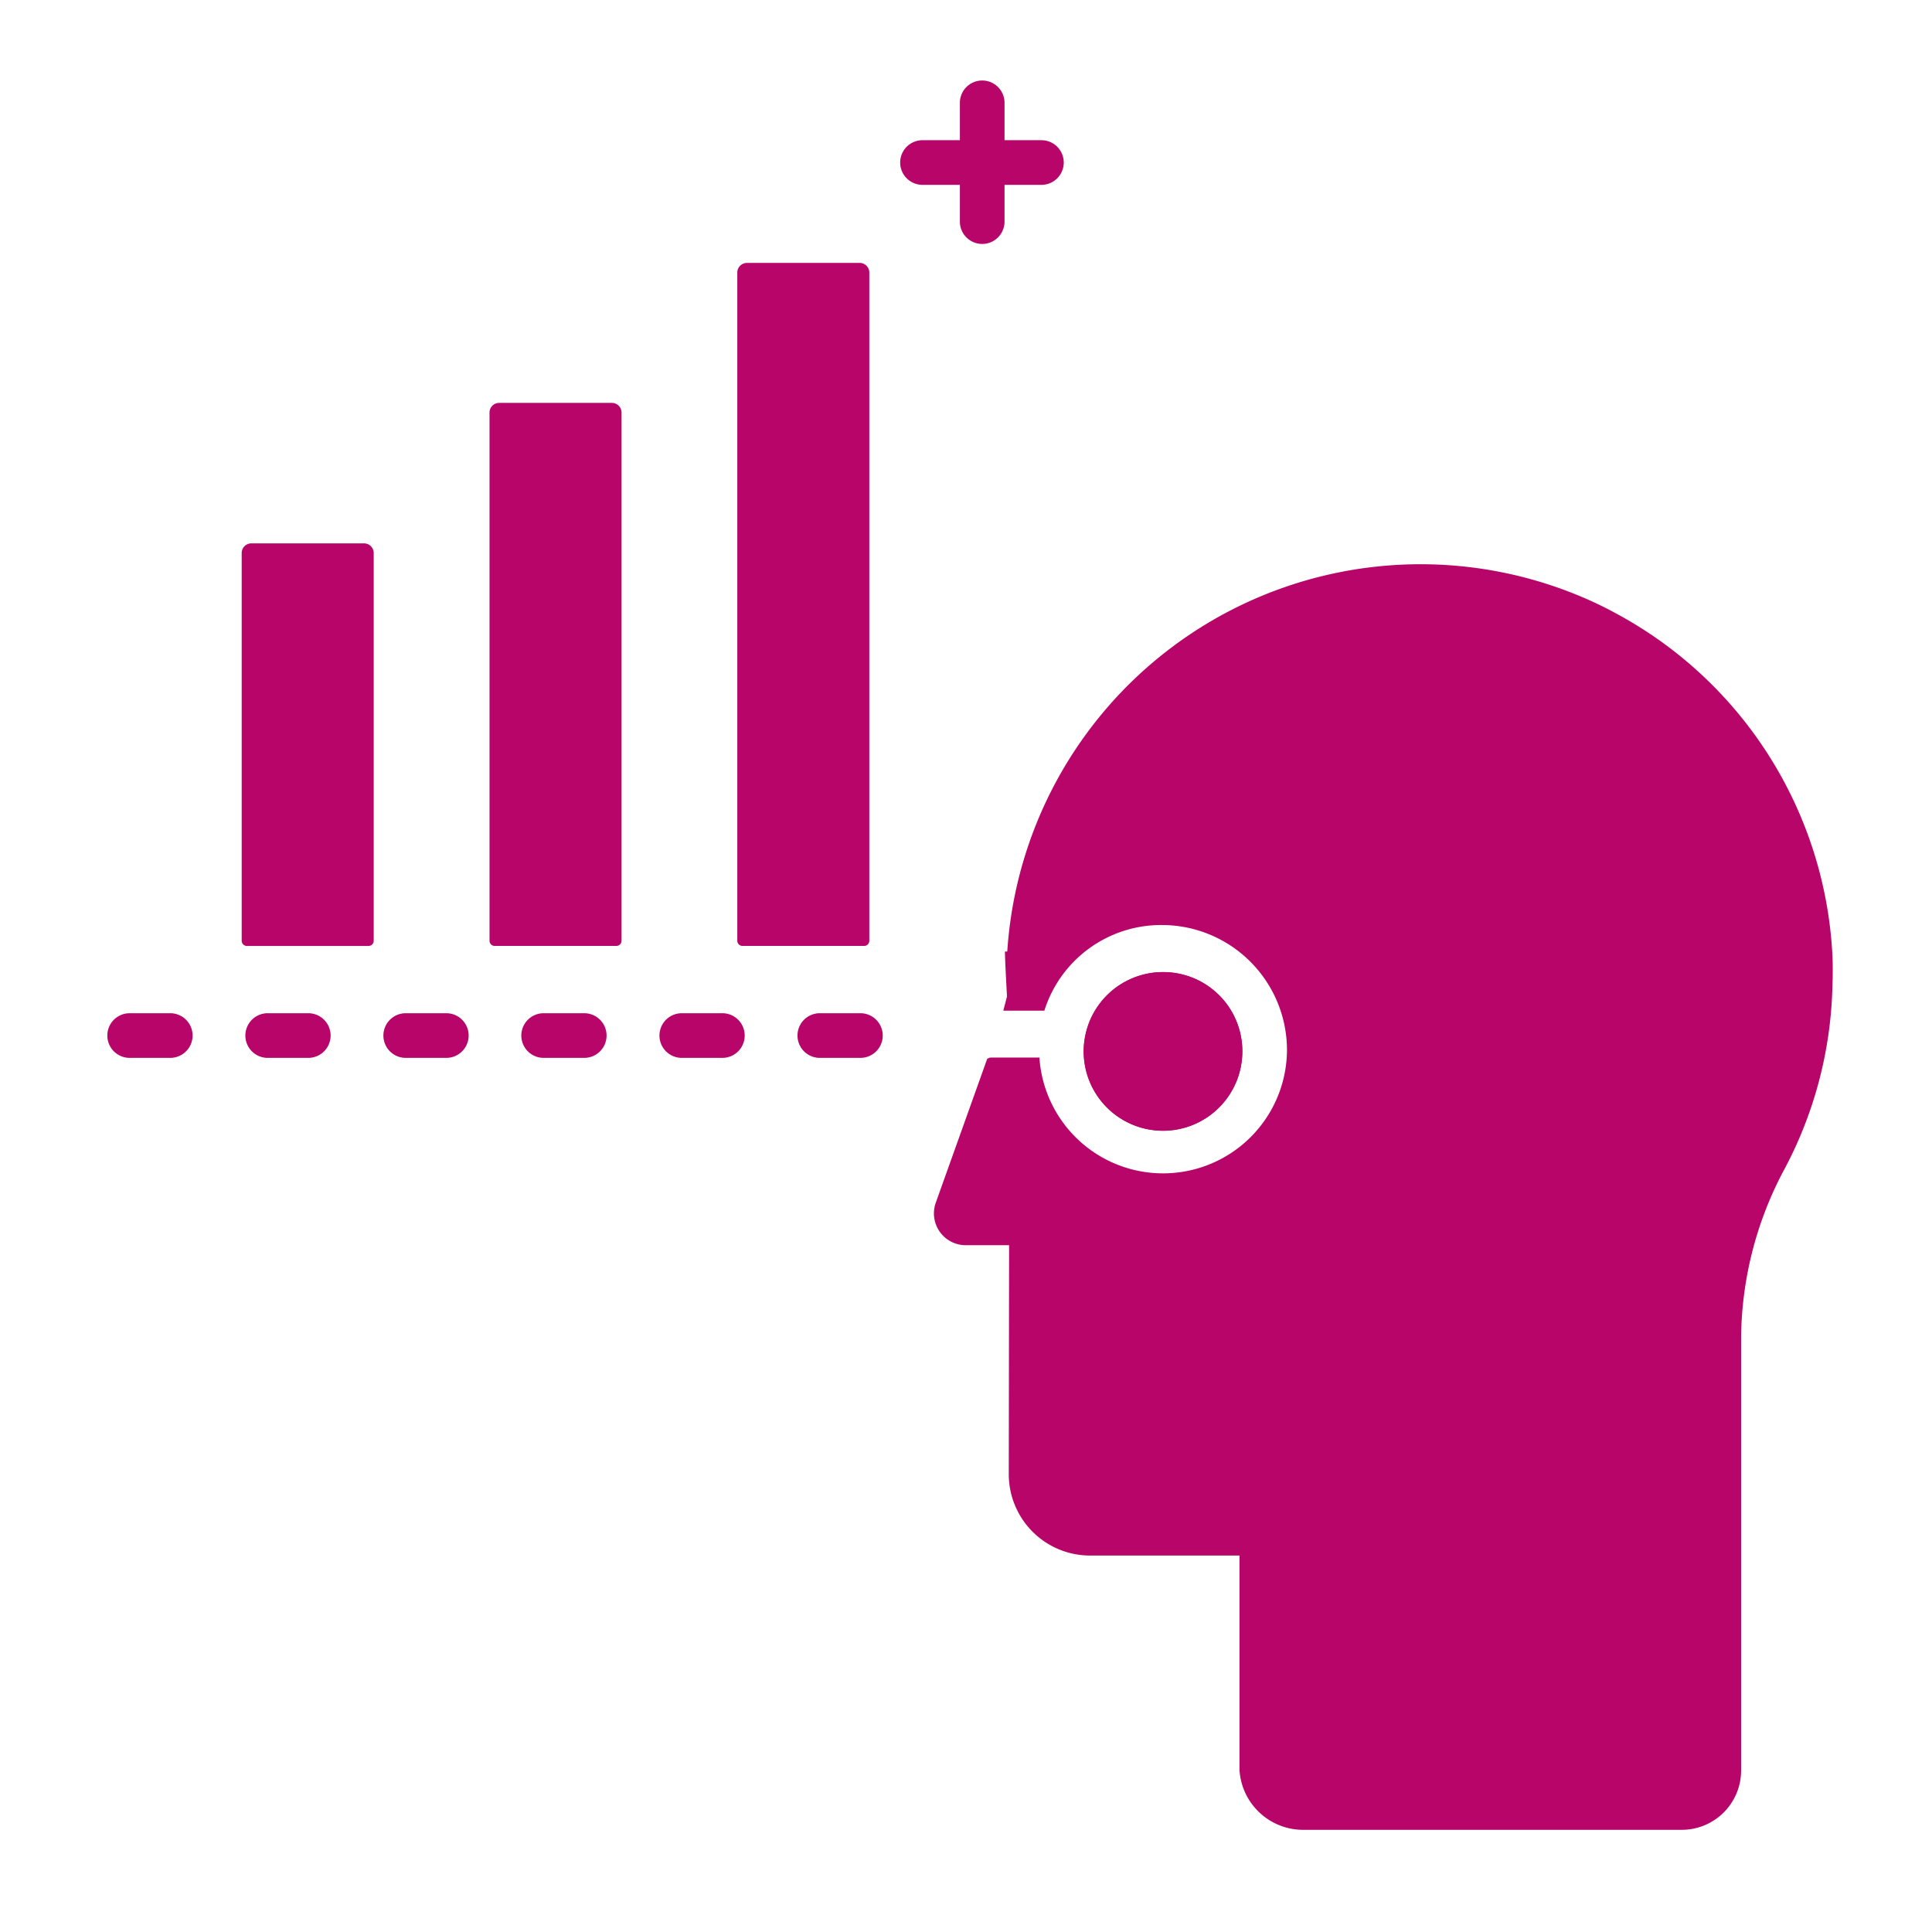 <svg xmlns="http://www.w3.org/2000/svg" width="72" height="72" viewBox="0 0 72 72"><defs><style>.a{fill:rgba(245,245,245,0);}.b{fill:#b70569;}</style></defs><g transform="translate(-278 -1077)"><rect class="a" width="72" height="72" transform="translate(278 1077)"/><g transform="translate(265.26 1066.259)"><g transform="translate(53.123 46.969)"><path class="b" d="M290.236,260.816a2.955,2.955,0,1,0,2.956,2.956A2.941,2.941,0,0,0,290.236,260.816Z" transform="translate(-287.276 -260.816)"/></g><g transform="translate(47.547 31.769)"><path class="b" d="M292.327,265.861a2.957,2.957,0,1,0-2.091.868A2.951,2.951,0,0,0,292.327,265.861Z" transform="translate(-281.701 -245.617)"/><path class="b" d="M279.3,162.434a15.352,15.352,0,0,0-8.1-12.825c-.365-.2-.742-.381-1.126-.548a15.435,15.435,0,0,0-21.528,13.166h-.086v.027c0,.3.076,1.648.076,1.648l-.138.528h1.53a4.564,4.564,0,0,1,4.421-3.191,4.664,4.664,0,0,1,4.621,4.665,4.618,4.618,0,0,1-9.226.274h-1.828c-.039,0-.076.041-.114.036l-1.92,5.372a1.186,1.186,0,0,0,1.079,1.585h1.653l-.012,8.538a3.031,3.031,0,0,0,3.053,3.028H257.2v7.986a2.376,2.376,0,0,0,2.418,2.235h14.045a2.211,2.211,0,0,0,2.231-2.235V176.6a13.5,13.5,0,0,1,1.631-6.293,15.262,15.262,0,0,0,1.772-6.779c0-.123.01-.248.01-.373C279.31,162.911,279.309,162.672,279.3,162.434Z" transform="translate(-245.815 -147.794)"/></g><g transform="translate(16.74 13.741)"><path class="b" d="M196.04,89.73h-4.533a.194.194,0,0,1-.194-.194v-24.9a.36.36,0,0,1,.36-.36h4.2a.36.36,0,0,1,.36.36v24.9A.194.194,0,0,1,196.04,89.73Z" transform="translate(-167.836 -57.478)"/><path class="b" d="M241.711,15.966h-1.375V14.573a.832.832,0,1,0-1.664,0v1.393h-1.393a.832.832,0,0,0,0,1.664h1.393V19a.832.832,0,1,0,1.664,0V17.63h1.375a.832.832,0,1,0,0-1.664Z" transform="translate(-206.9 -13.741)"/><path class="b" d="M58.7,157.008H54.164a.194.194,0,0,1-.194-.194V142.365a.36.36,0,0,1,.36-.36h4.2a.36.36,0,0,1,.36.36v14.449A.194.194,0,0,1,58.7,157.008Z" transform="translate(-48.963 -124.755)"/><path class="b" d="M127.372,123.32H122.84a.194.194,0,0,1-.194-.194V103.442a.36.36,0,0,1,.36-.359h4.2a.36.36,0,0,1,.36.359v19.684A.194.194,0,0,1,127.372,123.32Z" transform="translate(-108.403 -91.068)"/><path class="b" d="M44.805,273.9H43.292a.832.832,0,1,1,0-1.664h1.513a.832.832,0,1,1,0,1.664Zm-5.144,0H38.148a.832.832,0,1,1,0-1.664h1.513a.832.832,0,1,1,0,1.664Zm-5.144,0H33a.832.832,0,1,1,0-1.664h1.513a.832.832,0,1,1,0,1.664Zm-5.144,0H27.86a.832.832,0,1,1,0-1.664h1.513a.832.832,0,1,1,0,1.664Zm-5.144,0H22.716a.832.832,0,1,1,0-1.664h1.513a.832.832,0,1,1,0,1.664Zm-5.144,0H17.572a.832.832,0,1,1,0-1.664h1.513a.832.832,0,1,1,0,1.664Z" transform="translate(-16.74 -237.476)"/></g></g></g></svg>